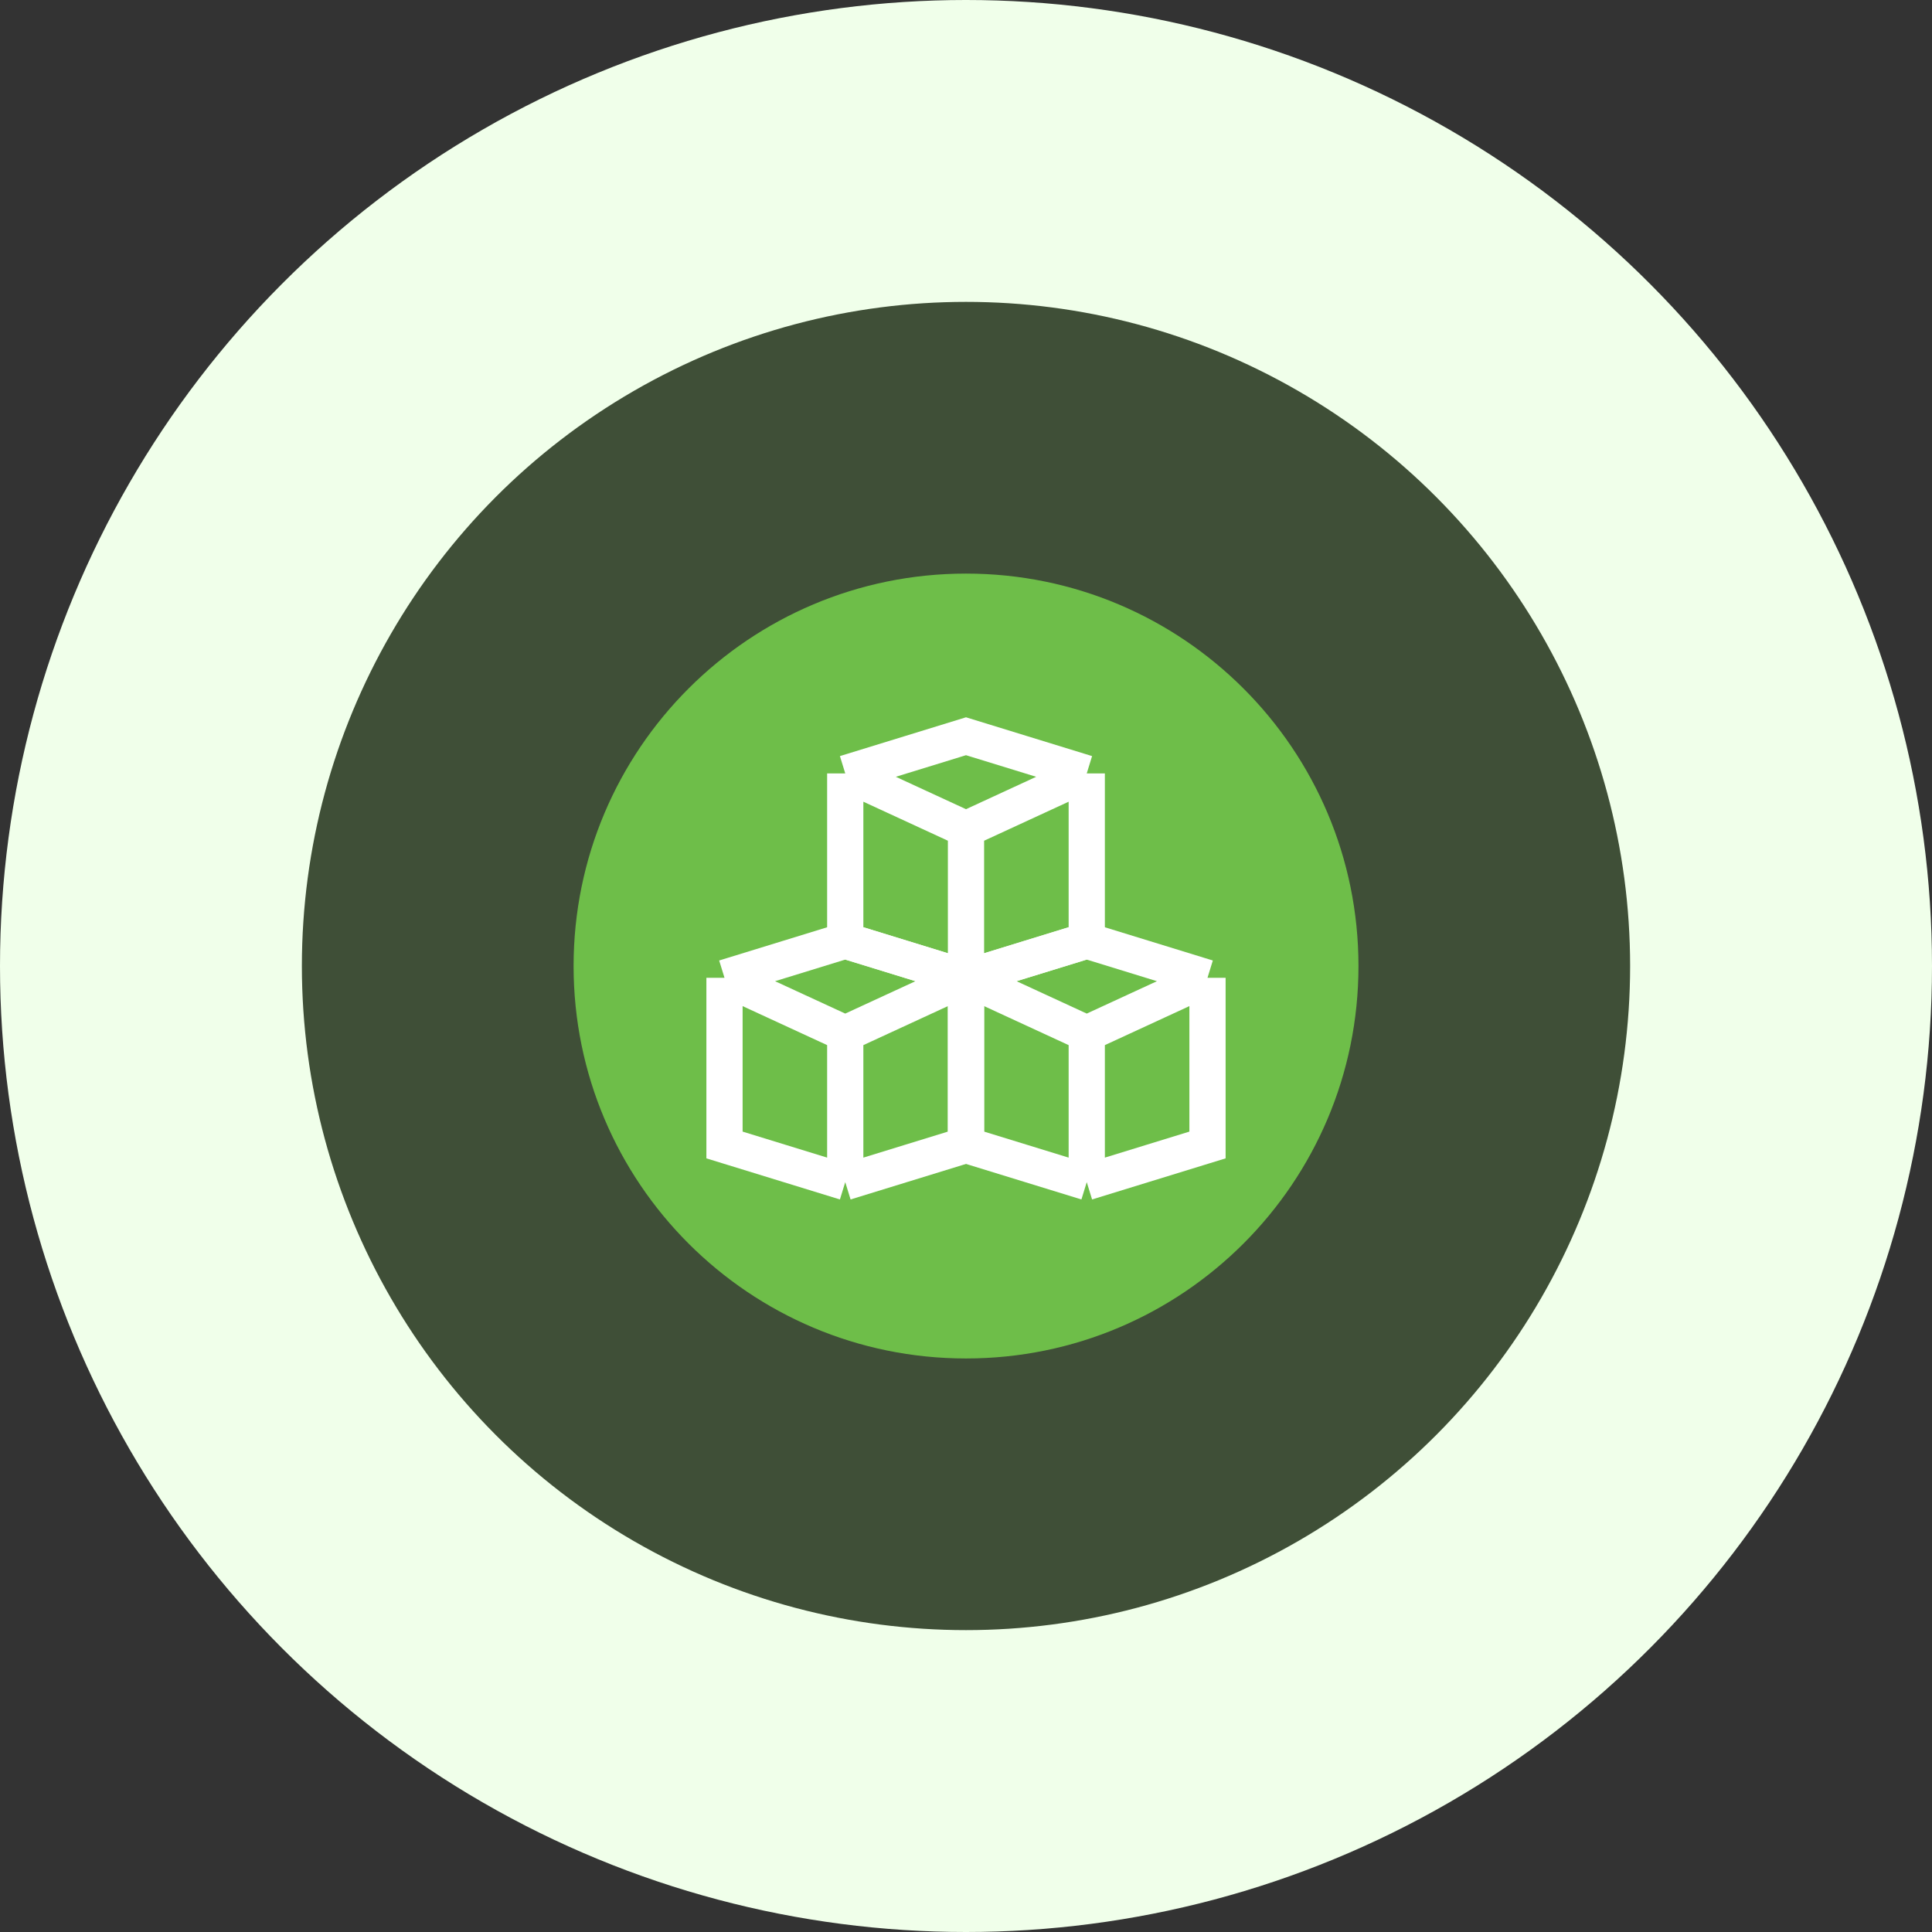 <svg width="64" height="64" viewBox="0 0 64 64" fill="none" xmlns="http://www.w3.org/2000/svg">
<rect x="0" y="0" width="64" height="64" fill="#333333" stroke="none"/>
<circle cx="32" cy="32" r="27" fill="#6EBE49" fill-opacity="0.2" stroke="#F0FFEA" stroke-width="10"/>
<path d="M32.001 45.001C39.18 45.001 45.001 39.181 45.001 32.001C45.001 24.821 39.18 19.001 32.001 19.001C24.821 19.001 19.001 24.821 19.001 32.001C19.001 39.181 24.821 45.001 32.001 45.001Z" fill="#6EBE49"/>
<path d="M36 25.62L32 24.389L28 25.62M36 25.62L32 27.466M36 25.62V31.158L32 32.389M32 27.466L28 25.62M32 27.466V32.389M28 25.62V31.158L32 32.389" stroke="white" stroke-width="1.2"/>
<path d="M40 32.391L36 31.16L32 32.391M40 32.391L36 34.237M40 32.391V37.929L36 39.16M36 34.237L32 32.391M36 34.237V39.16M32 32.391V37.929L36 39.16" stroke="white" stroke-width="1.2"/>
<path d="M32 32.391L28 31.16L24 32.391M32 32.391L28 34.237M32 32.391V37.929L28 39.16M28 34.237L24 32.391M28 34.237V39.16M24 32.391V37.929L28 39.16" stroke="white" stroke-width="1.2"/>
</svg>
